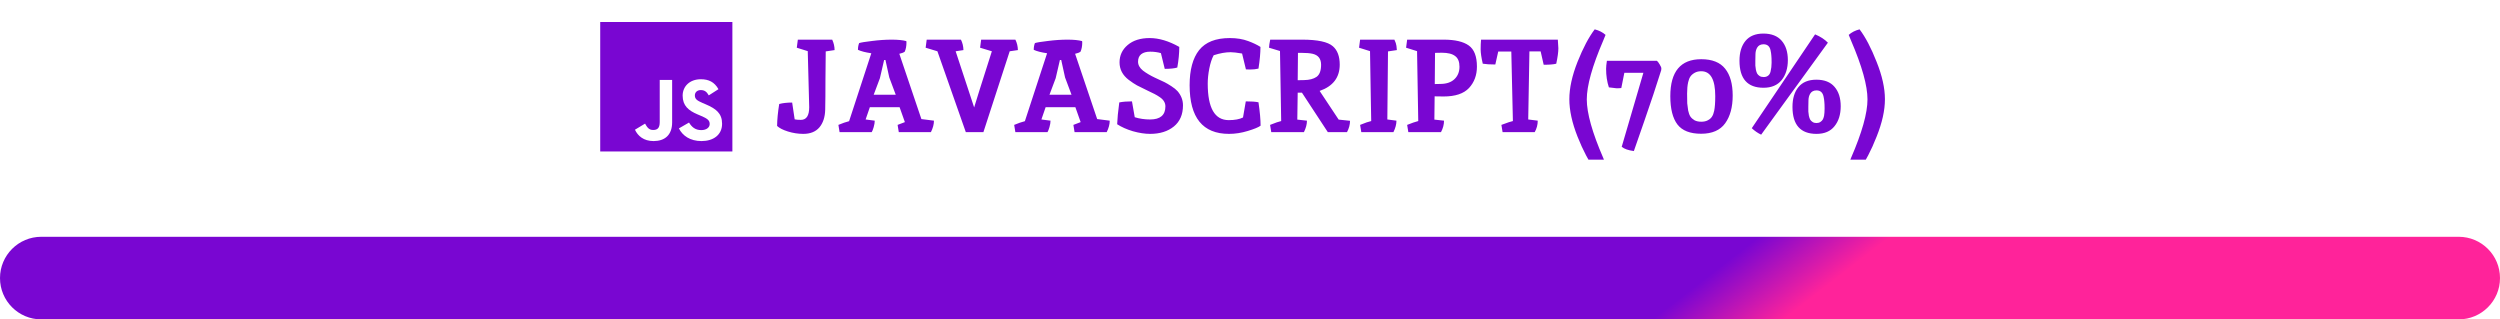 <svg width="454" height="58" viewBox="0 0 454 58" fill="none" xmlns="http://www.w3.org/2000/svg">
<path d="M0 50.5C0 46.358 3.358 43 7.5 43H446.5C450.642 43 454 46.358 454 50.5V50.5C454 54.642 450.642 58 446.5 58H7.5C3.358 58 0 54.642 0 50.5V50.5Z" fill="url(#paint0_linear_45_449)"/>
<g clip-path="url(#clip0_45_449)">
<path d="M145.44 21.768C146.448 21.768 146.952 21 146.952 19.464C146.952 18.888 146.864 15.496 146.688 9.288L144.696 8.664L144.888 7.2H151.128C151.416 7.824 151.56 8.456 151.56 9.096C150.6 9.256 150.064 9.336 149.952 9.336C149.936 10.264 149.92 11.92 149.904 14.304C149.904 16.688 149.888 18.56 149.856 19.92C149.824 21.264 149.472 22.336 148.8 23.136C148.128 23.92 147.152 24.312 145.872 24.312C144.944 24.312 144.016 24.168 143.088 23.88C142.176 23.592 141.52 23.256 141.12 22.872C141.136 21.704 141.264 20.376 141.504 18.888C142.144 18.712 142.928 18.624 143.856 18.624L144.312 21.672C144.568 21.736 144.944 21.768 145.44 21.768ZM164.589 7.464L164.613 7.704C164.613 8.36 164.509 8.92 164.301 9.384C164.093 9.544 163.765 9.672 163.317 9.768L167.325 21.624L169.605 21.912C169.605 22.568 169.421 23.264 169.053 24H163.221L163.005 22.68C163.677 22.424 164.117 22.256 164.325 22.176L163.365 19.464H157.965C157.485 20.888 157.229 21.632 157.197 21.696L158.853 21.912C158.853 22.248 158.789 22.64 158.661 23.088C158.533 23.52 158.413 23.824 158.301 24H152.469L152.253 22.68C152.973 22.376 153.621 22.152 154.197 22.008L158.229 9.672C157.157 9.512 156.349 9.304 155.805 9.048C155.805 8.584 155.877 8.176 156.021 7.824C156.357 7.712 157.141 7.584 158.373 7.44C159.621 7.28 160.805 7.2 161.925 7.2C163.061 7.2 163.949 7.288 164.589 7.464ZM161.493 14.064L160.797 10.896H160.557L159.789 14.208L158.661 17.208H162.669L161.493 14.064ZM176.905 19.512C177.193 18.52 178.265 15.12 180.121 9.312L177.985 8.664L178.177 7.2H184.393C184.681 7.776 184.833 8.408 184.849 9.096L183.361 9.312L178.585 24H175.393L170.233 9.312L168.097 8.664L168.289 7.2H174.505C174.793 7.776 174.945 8.408 174.961 9.096C174.273 9.208 173.801 9.28 173.545 9.312L176.905 19.512ZM196.511 7.464L196.535 7.704C196.535 8.36 196.431 8.92 196.223 9.384C196.015 9.544 195.687 9.672 195.239 9.768L199.247 21.624L201.527 21.912C201.527 22.568 201.343 23.264 200.975 24H195.143L194.927 22.68C195.599 22.424 196.039 22.256 196.247 22.176L195.287 19.464H189.887C189.407 20.888 189.151 21.632 189.119 21.696L190.775 21.912C190.775 22.248 190.711 22.64 190.583 23.088C190.455 23.52 190.335 23.824 190.223 24H184.391L184.175 22.68C184.895 22.376 185.543 22.152 186.119 22.008L190.151 9.672C189.079 9.512 188.271 9.304 187.727 9.048C187.727 8.584 187.799 8.176 187.943 7.824C188.279 7.712 189.063 7.584 190.295 7.44C191.543 7.28 192.727 7.2 193.847 7.2C194.983 7.2 195.871 7.288 196.511 7.464ZM193.415 14.064L192.719 10.896H192.479L191.711 14.208L190.583 17.208H194.591L193.415 14.064ZM208.853 21.696C210.709 21.696 211.637 20.904 211.637 19.32C211.637 18.648 211.285 18.08 210.581 17.616C210.069 17.264 209.365 16.888 208.469 16.488C207.589 16.072 206.925 15.744 206.477 15.504C206.045 15.264 205.541 14.928 204.965 14.496C203.861 13.648 203.309 12.592 203.309 11.328C203.309 10.064 203.797 9.016 204.773 8.184C205.765 7.336 207.101 6.912 208.781 6.912C210.461 6.912 212.253 7.448 214.157 8.52C214.157 9.672 214.037 10.92 213.797 12.264C213.285 12.424 212.525 12.504 211.517 12.504L210.821 9.648C210.229 9.472 209.581 9.384 208.877 9.384C208.173 9.384 207.629 9.536 207.245 9.84C206.861 10.144 206.669 10.6 206.669 11.208C206.669 11.8 206.965 12.336 207.557 12.816C208.165 13.28 208.893 13.712 209.741 14.112C210.589 14.496 211.173 14.768 211.493 14.928C211.813 15.088 212.221 15.328 212.717 15.648C213.213 15.968 213.589 16.272 213.845 16.56C214.501 17.328 214.829 18.184 214.829 19.128C214.829 20.792 214.277 22.072 213.173 22.968C212.069 23.864 210.629 24.312 208.853 24.312C207.909 24.312 206.869 24.152 205.733 23.832C204.613 23.496 203.661 23.072 202.877 22.56C202.909 21.584 203.037 20.264 203.261 18.6C203.901 18.472 204.669 18.408 205.565 18.408L206.069 21.288C206.949 21.56 207.877 21.696 208.853 21.696ZM227.003 12.624L226.259 12.6L225.563 9.72C224.635 9.56 223.939 9.48 223.475 9.48C222.563 9.48 221.539 9.664 220.403 10.032C220.067 10.656 219.803 11.456 219.611 12.432C219.419 13.408 219.323 14.328 219.323 15.192C219.323 19.608 220.595 21.816 223.139 21.816C224.227 21.816 225.091 21.656 225.731 21.336L226.235 18.408C227.243 18.408 228.011 18.464 228.539 18.576C228.795 20.32 228.923 21.736 228.923 22.824C228.539 23.112 227.763 23.432 226.595 23.784C225.443 24.136 224.307 24.312 223.187 24.312C218.419 24.312 216.035 21.368 216.035 15.48C216.035 12.68 216.611 10.552 217.763 9.096C218.931 7.64 220.787 6.912 223.331 6.912C224.595 6.912 225.715 7.096 226.691 7.464C227.555 7.784 228.291 8.136 228.899 8.52C228.899 9.608 228.779 10.92 228.539 12.456C228.091 12.568 227.579 12.624 227.003 12.624ZM236.478 7.2C239.278 7.2 241.134 7.6 242.046 8.4C242.878 9.12 243.294 10.232 243.294 11.736C243.294 14.072 242.078 15.664 239.646 16.512L243.102 21.72L245.166 21.936C245.166 22.624 244.982 23.312 244.614 24H241.134L236.43 16.824H235.662L235.59 21.72L237.342 21.912C237.342 22.568 237.158 23.264 236.79 24H230.862L230.646 22.68C231.606 22.296 232.278 22.064 232.662 21.984C232.63 20.016 232.59 17.64 232.542 14.856C232.494 12.072 232.462 10.208 232.446 9.264L230.454 8.664C230.47 8.296 230.542 7.808 230.67 7.2H236.478ZM238.374 9.768C237.878 9.656 237.214 9.6 236.382 9.6H235.71C235.678 11.808 235.662 13.464 235.662 14.568L236.838 14.544C237.782 14.528 238.526 14.336 239.07 13.968C239.63 13.584 239.91 12.848 239.91 11.76C239.91 10.672 239.398 10.008 238.374 9.768ZM253.236 7.2C253.22 7.2 253.22 7.216 253.236 7.248C253.268 7.28 253.3 7.352 253.332 7.464C253.38 7.56 253.428 7.68 253.476 7.824C253.572 8.08 253.636 8.504 253.668 9.096C252.852 9.224 252.316 9.304 252.06 9.336L251.94 21.696L253.596 21.912C253.596 22.568 253.412 23.264 253.044 24H247.212L246.996 22.68C247.892 22.312 248.564 22.08 249.012 21.984C248.996 21.04 248.972 19.712 248.94 18C248.892 14.16 248.844 11.256 248.796 9.288L246.804 8.664L246.996 7.2H253.236ZM262.186 7.2C264.218 7.2 265.73 7.552 266.722 8.256C267.714 8.96 268.21 10.24 268.21 12.096C268.21 13.648 267.73 14.944 266.77 15.984C265.81 17.008 264.274 17.52 262.162 17.52C261.474 17.52 260.93 17.512 260.53 17.496L260.482 21.72L262.234 21.912C262.234 22.616 262.05 23.312 261.682 24H255.754L255.538 22.68C256.37 22.344 257.042 22.112 257.554 21.984C257.554 21.936 257.482 17.704 257.338 9.288C257.082 9.224 256.418 9.016 255.346 8.664L255.538 7.2H262.186ZM261.658 15.24C262.73 15.224 263.562 14.928 264.154 14.352C264.746 13.776 265.042 13.032 265.042 12.12C265.042 11.208 264.778 10.56 264.25 10.176C263.738 9.776 262.93 9.576 261.826 9.576C261.394 9.576 260.986 9.584 260.602 9.6C260.57 12.128 260.554 14.016 260.554 15.264L261.658 15.24ZM269.27 11.568C269.014 10.464 268.886 9.592 268.886 8.952C268.886 8.312 268.91 7.728 268.958 7.2H282.902C282.966 7.968 282.998 8.488 282.998 8.76C282.998 9.448 282.87 10.384 282.614 11.568C282.15 11.696 281.39 11.76 280.334 11.76L279.782 9.336H277.742C277.726 9.944 277.654 14.064 277.526 21.696L279.254 21.912C279.254 22.648 279.07 23.344 278.702 24H272.87L272.654 22.68C273.758 22.264 274.454 22.032 274.742 21.984C274.742 21.92 274.646 17.712 274.454 9.36H272.078L271.55 11.712C270.606 11.712 269.846 11.664 269.27 11.568ZM291.137 7.392C289.153 12 288.161 15.552 288.161 18.048C288.161 20.544 289.153 24.08 291.137 28.656L291.569 29.712C291.089 30.256 290.433 30.592 289.601 30.72C288.529 29.312 287.489 27.344 286.48 24.816C285.488 22.304 284.993 20.04 284.993 18.024C284.993 16.008 285.488 13.744 286.48 11.232C287.489 8.704 288.529 6.736 289.601 5.328C290.401 5.536 291.057 5.872 291.569 6.336L291.137 7.392ZM300.885 11.04C301.013 11.12 301.181 11.336 301.389 11.688C301.597 12.024 301.701 12.264 301.701 12.408C301.701 12.552 301.693 12.664 301.677 12.744C300.797 15.56 299.765 18.664 298.581 22.056C297.413 25.448 296.789 27.24 296.709 27.432C295.717 27.304 294.981 27.048 294.501 26.664L298.437 13.224H294.981L294.429 15.984C294.237 16.016 293.949 16.032 293.565 16.032L292.173 15.864C291.837 14.856 291.669 13.736 291.669 12.504C291.669 12.152 291.717 11.664 291.813 11.04H300.885ZM308.945 10.752C310.929 10.752 312.377 11.328 313.289 12.48C314.201 13.616 314.657 15.24 314.657 17.352C314.657 19.448 314.201 21.128 313.289 22.392C312.377 23.656 310.921 24.288 308.921 24.288C306.921 24.288 305.489 23.728 304.625 22.608C303.761 21.472 303.329 19.76 303.329 17.472C303.329 12.992 305.201 10.752 308.945 10.752ZM307.721 21.84C308.057 22.016 308.465 22.104 308.945 22.104C309.425 22.104 309.825 22.016 310.145 21.84C310.481 21.664 310.729 21.448 310.889 21.192C311.065 20.936 311.201 20.576 311.297 20.112C311.425 19.504 311.489 18.616 311.489 17.448C311.489 14.44 310.641 12.936 308.945 12.936C308.481 12.936 308.081 13.032 307.745 13.224C307.409 13.416 307.153 13.64 306.977 13.896C306.801 14.152 306.665 14.496 306.569 14.928C306.441 15.504 306.377 16.192 306.377 16.992C306.377 17.776 306.385 18.368 306.401 18.768C306.433 19.152 306.489 19.584 306.569 20.064C306.665 20.528 306.801 20.896 306.977 21.168C307.153 21.424 307.401 21.648 307.721 21.84ZM315.89 11.04C315.89 9.52 316.25 8.32 316.97 7.44C317.706 6.544 318.794 6.096 320.234 6.096C321.69 6.096 322.794 6.528 323.546 7.392C324.298 8.256 324.674 9.432 324.674 10.92C324.674 12.392 324.298 13.6 323.546 14.544C322.794 15.472 321.698 15.936 320.258 15.936C317.346 15.936 315.89 14.304 315.89 11.04ZM325.514 19.416C325.514 17.896 325.874 16.696 326.594 15.816C327.33 14.92 328.418 14.472 329.858 14.472C331.314 14.472 332.41 14.904 333.146 15.768C333.898 16.632 334.274 17.808 334.274 19.296C334.274 20.784 333.898 21.992 333.146 22.92C332.41 23.848 331.322 24.312 329.882 24.312C326.97 24.312 325.514 22.68 325.514 19.416ZM331.946 7.752L319.826 24.456C319.218 24.168 318.65 23.776 318.122 23.28L329.618 6.24C330.578 6.64 331.354 7.144 331.946 7.752ZM319.106 13.368C319.202 13.528 319.346 13.672 319.538 13.8C319.73 13.928 319.978 13.992 320.282 13.992C320.602 13.992 320.866 13.912 321.074 13.752C321.298 13.592 321.45 13.344 321.53 13.008C321.658 12.496 321.722 11.952 321.722 11.376C321.722 10.784 321.706 10.352 321.674 10.08C321.658 9.808 321.61 9.488 321.53 9.12C321.37 8.4 320.946 8.04 320.258 8.04C319.73 8.04 319.346 8.24 319.106 8.64C318.914 8.96 318.81 9.344 318.794 9.792C318.778 10.24 318.77 10.656 318.77 11.04C318.77 11.408 318.77 11.696 318.77 11.904C318.786 12.096 318.818 12.344 318.866 12.648C318.93 12.952 319.01 13.192 319.106 13.368ZM328.73 21.72C328.826 21.88 328.97 22.024 329.162 22.152C329.354 22.28 329.586 22.344 329.858 22.344C330.146 22.344 330.386 22.28 330.578 22.152C330.77 22.024 330.914 21.88 331.01 21.72C331.106 21.56 331.186 21.336 331.25 21.048C331.314 20.68 331.346 20.232 331.346 19.704C331.346 19.16 331.33 18.752 331.298 18.48C331.282 18.192 331.234 17.872 331.154 17.52C330.994 16.784 330.57 16.416 329.882 16.416C329.354 16.416 328.97 16.616 328.73 17.016C328.538 17.336 328.434 17.72 328.418 18.168C328.402 18.616 328.394 19.024 328.394 19.392C328.394 19.76 328.394 20.048 328.394 20.256C328.41 20.464 328.442 20.72 328.49 21.024C328.554 21.312 328.634 21.544 328.73 21.72ZM336.159 28.656C338.143 24.08 339.135 20.544 339.135 18.048C339.135 15.552 338.143 12 336.159 7.392L335.727 6.336C336.239 5.872 336.895 5.536 337.695 5.328C338.767 6.736 339.799 8.704 340.791 11.232C341.799 13.744 342.303 16.008 342.303 18.024C342.303 20.04 341.799 22.304 340.791 24.816C339.799 27.344 338.767 29.312 337.695 30.72C336.863 30.592 336.207 30.256 335.727 29.712L336.159 28.656Z" fill="#7906D2"/>
<path d="M109 3.5V27.5H133V3.5H109ZM122.061 22.217C122.061 24.553 120.69 25.619 118.692 25.619C116.887 25.619 115.842 24.688 115.306 23.557L117.144 22.448C117.498 23.075 117.819 23.605 118.596 23.605C119.335 23.605 119.806 23.315 119.806 22.186V14.519H122.061V22.217ZM127.396 25.619C125.301 25.619 123.946 24.623 123.287 23.315L125.125 22.255C125.607 23.043 126.239 23.627 127.348 23.627C128.28 23.627 128.881 23.16 128.881 22.512C128.881 21.741 128.269 21.467 127.236 21.012L126.673 20.771C125.045 20.081 123.968 19.207 123.968 17.369C123.968 15.677 125.259 14.391 127.268 14.391C128.704 14.391 129.733 14.889 130.472 16.196L128.715 17.321C128.329 16.631 127.911 16.357 127.263 16.357C126.605 16.357 126.187 16.775 126.187 17.321C126.187 17.997 126.605 18.269 127.574 18.693L128.137 18.934C130.055 19.753 131.131 20.595 131.131 22.48C131.131 24.505 129.535 25.619 127.397 25.619L127.396 25.619Z" fill="#7906D2"/>
</g>
<defs>
<linearGradient id="paint0_linear_45_449" x1="316" y1="43" x2="326.27" y2="56.239" gradientUnits="userSpaceOnUse">
<stop offset="0.123" stop-color="#7906D2"/>
<stop offset="1" stop-color="#FF239A"/>
</linearGradient>
<clipPath id="clip0_45_449">
<rect width="235" height="25" fill="white" transform="translate(109 4)"/>
</clipPath>
</defs>
</svg>
